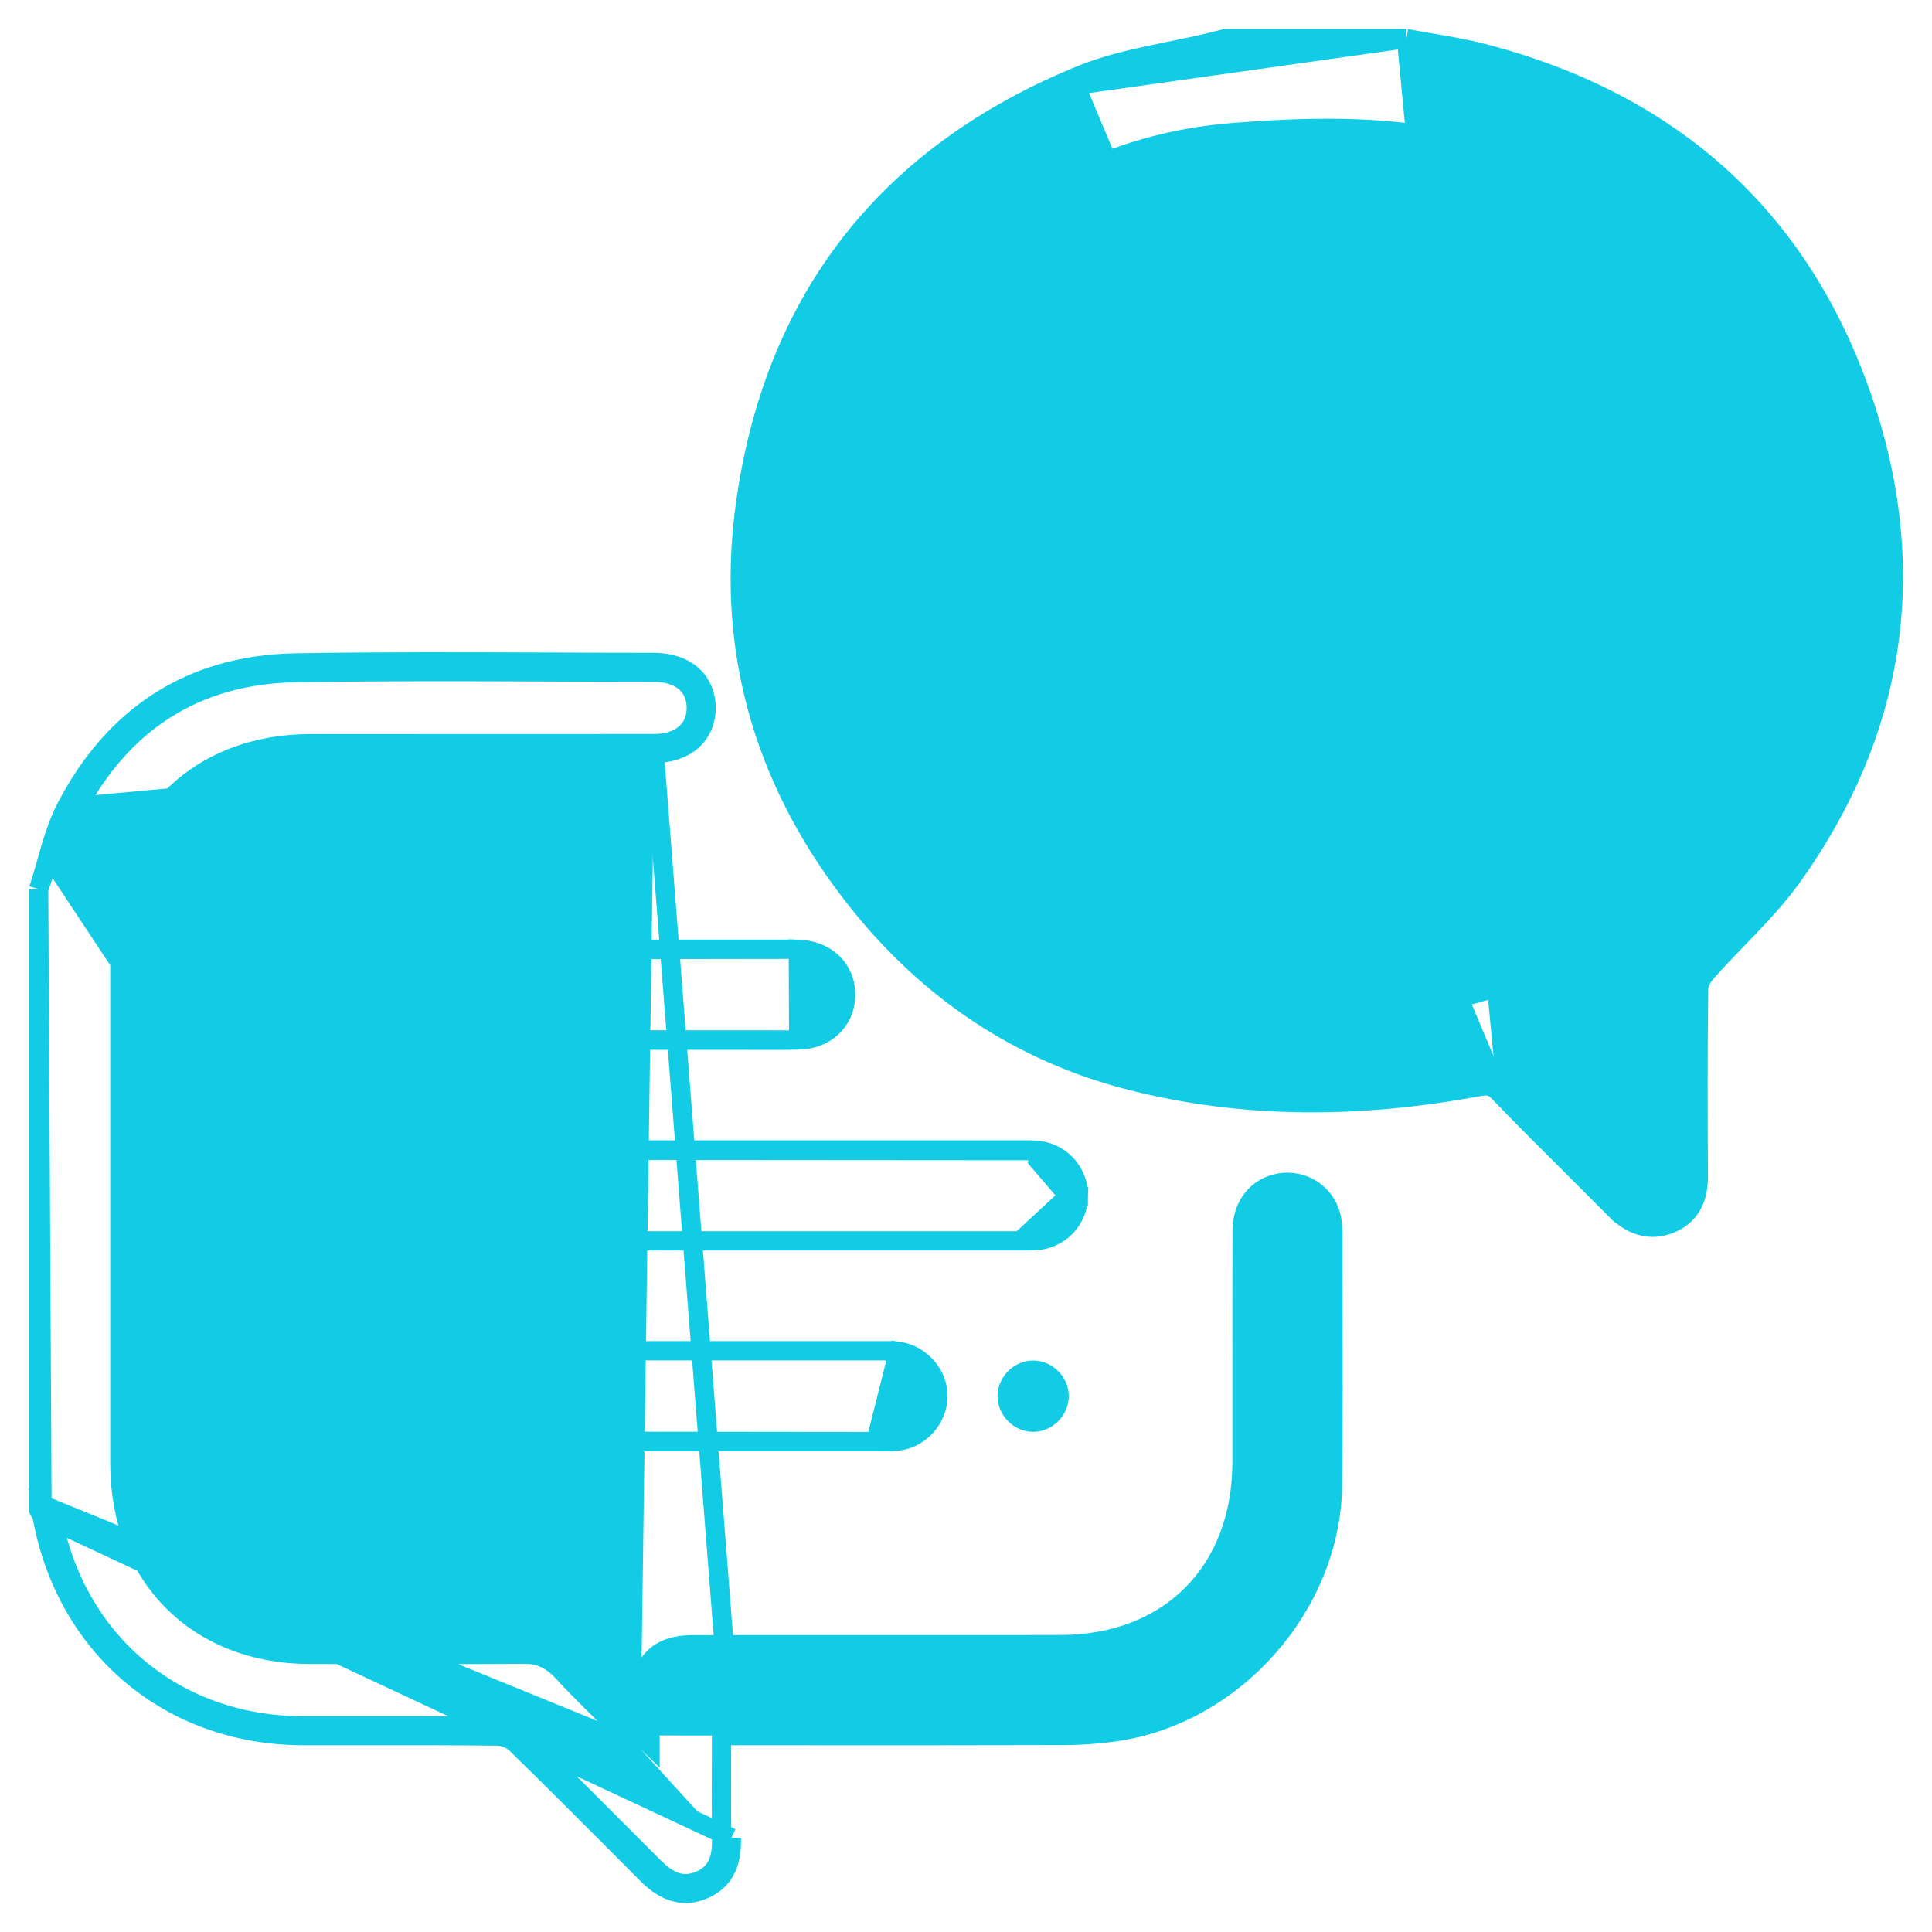 <svg width="40" height="40" viewBox="0 0 40 40" fill="none" xmlns="http://www.w3.org/2000/svg">
<path d="M29.12 0.8L29.139 0.803C29.296 0.833 29.456 0.861 29.619 0.888C29.98 0.95 30.352 1.013 30.709 1.106C34.673 2.132 37.381 4.598 38.636 8.488C39.741 11.913 39.217 15.189 37.115 18.136C36.85 18.507 36.545 18.843 36.237 19.167C36.147 19.261 36.058 19.354 35.969 19.446C35.749 19.673 35.532 19.898 35.326 20.132C35.234 20.236 35.168 20.377 35.167 20.469C35.151 21.753 35.152 23.038 35.161 24.323C35.163 24.52 35.14 24.722 35.054 24.901C34.966 25.087 34.817 25.234 34.596 25.328C34.374 25.422 34.159 25.432 33.957 25.37C33.76 25.31 33.59 25.186 33.443 25.038L33.577 24.904L33.443 25.038C33.159 24.752 32.873 24.467 32.586 24.181C32.066 23.664 31.544 23.145 31.036 22.616M29.12 0.8L31.18 22.478M29.12 0.8H29.102M29.12 0.8H29.102M31.036 22.616L31.18 22.478M31.036 22.616C31.036 22.616 31.036 22.616 31.036 22.616L31.18 22.478M31.036 22.616C30.959 22.536 30.899 22.505 30.846 22.491C30.789 22.477 30.718 22.477 30.605 22.498L30.569 22.306L30.605 22.498C28.202 22.944 25.787 22.978 23.399 22.367C21.12 21.784 19.243 20.516 17.78 18.689C15.87 16.303 15.019 13.55 15.426 10.507L15.559 10.524L15.426 10.507C16.002 6.198 18.372 3.186 22.392 1.551L22.468 1.736M31.18 22.478C30.988 22.278 30.817 22.256 30.568 22.302C28.187 22.743 25.803 22.775 23.449 22.173C21.214 21.602 19.374 20.359 17.937 18.564C16.058 16.218 15.225 13.519 15.624 10.533C16.191 6.296 18.513 3.345 22.468 1.736M22.468 1.736L22.392 1.551C22.825 1.375 23.278 1.26 23.727 1.162C23.897 1.125 24.065 1.091 24.231 1.057C24.511 1 24.786 0.944 25.062 0.877L25.062 0.877C25.125 0.861 25.187 0.846 25.25 0.83C25.282 0.822 25.314 0.814 25.346 0.806L25.37 0.8H25.394H29.102M22.468 1.736L29.102 0.8M32.011 20.914C31.827 20.719 31.625 20.58 31.391 20.514C31.157 20.449 30.91 20.462 30.646 20.54C29.242 20.95 27.801 20.909 26.323 20.867C26.204 20.864 26.084 20.861 25.964 20.858C24.293 20.814 22.759 20.326 21.372 19.405C19.141 17.922 17.769 15.866 17.358 13.212C16.902 10.274 17.712 7.702 19.737 5.536C21.299 3.864 23.246 2.926 25.535 2.745C27.045 2.626 28.546 2.59 30.018 2.891C33.626 3.63 36.465 6.468 37.097 10.093L37.294 10.059L37.097 10.093C37.694 13.517 36.676 16.425 34.033 18.713C33.775 18.936 33.566 19.169 33.43 19.444C33.293 19.722 33.237 20.03 33.266 20.393C33.303 20.88 33.295 21.365 33.286 21.898C33.285 21.997 33.283 22.097 33.281 22.2C33.216 22.135 33.152 22.071 33.088 22.008C32.706 21.628 32.353 21.278 32.011 20.914ZM32.011 20.914L31.868 21.049L32.011 20.914C32.011 20.914 32.011 20.914 32.011 20.914Z" fill="#12CCE5" stroke="#12CCE5" stroke-width="0.4"/>
<path d="M0.8 18.41L0.81 18.379C0.865 18.211 0.912 18.043 0.961 17.872C0.99 17.767 1.02 17.662 1.052 17.553C1.136 17.272 1.233 16.986 1.372 16.718M0.8 18.41L1.372 16.718M0.8 18.41V18.442C0.8 22.697 0.8 26.952 0.8 31.207L0.8 31.257L0.823 31.301C0.833 31.319 0.842 31.334 0.85 31.345C0.852 31.35 0.855 31.354 0.857 31.357C0.861 31.363 0.864 31.367 0.867 31.373C0.868 31.375 0.869 31.377 0.87 31.378M0.8 18.41L0.87 31.378M1.372 16.718C2.359 14.815 3.959 13.762 6.119 13.726C7.888 13.696 9.659 13.703 11.427 13.71C12.13 13.713 12.833 13.716 13.536 13.716C13.841 13.717 14.111 13.795 14.308 13.96C14.509 14.129 14.614 14.371 14.617 14.649C14.619 14.929 14.515 15.173 14.316 15.345C14.12 15.513 13.851 15.596 13.547 15.596M1.372 16.718L13.547 15.596M13.547 15.596L13.547 15.396M13.547 15.596L13.547 15.396M13.547 15.596C12.258 15.597 10.968 15.597 9.679 15.597C8.596 15.597 7.513 15.597 6.43 15.598C5.303 15.598 4.369 15.983 3.718 16.637C3.066 17.291 2.683 18.228 2.682 19.359C2.681 23.008 2.681 26.656 2.682 30.305C2.683 31.424 3.067 32.357 3.717 33.01C4.367 33.664 5.296 34.05 6.408 34.051C6.586 34.052 6.764 34.052 6.942 34.052C8.247 34.054 9.551 34.056 10.855 34.048C11.058 34.047 11.235 34.086 11.398 34.167C11.559 34.248 11.697 34.365 11.826 34.506L11.683 34.638L11.826 34.506C12.21 34.924 12.618 35.315 13.047 35.727C13.117 35.794 13.187 35.862 13.258 35.93M13.547 15.596L15.138 35.933M13.547 15.396C12.258 15.397 10.969 15.397 9.679 15.397C8.596 15.397 7.513 15.397 6.43 15.398C4.083 15.399 2.483 17.004 2.482 19.359C2.481 23.008 2.481 26.656 2.482 30.305C2.483 32.637 4.087 34.248 6.408 34.251C6.586 34.252 6.764 34.252 6.942 34.252C8.247 34.254 9.552 34.256 10.856 34.248C11.206 34.246 11.439 34.38 11.679 34.642C12.068 35.064 12.482 35.462 12.913 35.876C13.027 35.986 13.142 36.096 13.258 36.209M13.547 15.396C14.086 15.396 14.42 15.104 14.416 14.651C14.413 14.198 14.082 13.917 13.535 13.916C12.832 13.916 12.128 13.913 11.424 13.91C9.657 13.903 7.889 13.896 6.122 13.926C4.039 13.96 2.504 14.969 1.55 16.81C1.371 17.155 1.263 17.537 1.155 17.919L13.258 36.209M13.258 36.209C13.258 36.136 13.258 36.063 13.258 35.992C13.258 35.971 13.258 35.95 13.258 35.93M13.258 36.209L1 31.207C1.007 31.221 1.016 31.234 1.024 31.247C1.042 31.275 1.06 31.303 1.065 31.334C1.531 33.969 3.608 35.727 6.27 35.733C6.705 35.734 7.14 35.733 7.576 35.733C8.487 35.732 9.399 35.731 10.31 35.742C10.482 35.745 10.694 35.831 10.817 35.951C11.577 36.69 12.324 37.44 13.072 38.191C13.223 38.342 13.374 38.494 13.525 38.645C13.794 38.915 14.087 39.103 14.482 38.938C14.875 38.774 14.948 38.443 14.942 38.055M13.258 35.93C13.324 35.994 13.391 36.059 13.458 36.124C13.458 36.079 13.458 36.034 13.458 35.99C13.457 35.697 13.457 35.415 13.459 35.133C13.464 34.529 13.739 34.253 14.347 34.252C15.809 34.251 17.27 34.252 18.732 34.252C19.803 34.252 20.874 34.252 21.946 34.251C24.32 34.251 25.913 32.653 25.915 30.273C25.915 29.725 25.915 29.177 25.915 28.628C25.914 27.581 25.914 26.534 25.917 25.487C25.918 25.049 26.164 24.747 26.539 24.688C26.88 24.635 27.216 24.822 27.338 25.152C27.38 25.265 27.392 25.393 27.392 25.515C27.393 25.95 27.395 26.385 27.396 26.82C27.4 28.129 27.404 29.438 27.388 30.746C27.36 33.144 25.418 35.33 23.046 35.658C22.717 35.704 22.383 35.729 22.051 35.73C20.37 35.735 18.69 35.734 17.009 35.734C16.466 35.733 15.922 35.733 15.379 35.733H15.138C15.138 35.8 15.138 35.867 15.138 35.933M13.258 35.93C13.257 35.658 13.257 35.394 13.259 35.131L13.259 35.131C13.262 34.803 13.338 34.522 13.536 34.325C13.734 34.127 14.017 34.053 14.347 34.053C15.808 34.051 17.27 34.051 18.732 34.052C19.803 34.052 20.875 34.052 21.946 34.051C23.087 34.051 24.025 33.668 24.678 33.013C25.331 32.358 25.714 31.417 25.715 30.273C25.715 29.725 25.715 29.177 25.715 28.628C25.714 27.581 25.714 26.534 25.717 25.486C25.718 25.23 25.79 24.999 25.931 24.821C26.072 24.642 26.274 24.527 26.508 24.49L26.508 24.49C26.939 24.423 27.37 24.66 27.526 25.083L27.526 25.083C27.579 25.227 27.592 25.382 27.593 25.514C27.593 25.949 27.595 26.383 27.596 26.818C27.6 28.128 27.604 29.438 27.588 30.749C27.558 33.246 25.543 35.514 23.073 35.856C22.736 35.903 22.393 35.929 22.052 35.93C20.371 35.935 18.69 35.934 17.009 35.934C16.466 35.934 15.922 35.933 15.379 35.933H15.378H15.377H15.377H15.376H15.375H15.374H15.374H15.373H15.372H15.371H15.37H15.37H15.369H15.368H15.367H15.367H15.366H15.365H15.364H15.364H15.363H15.362H15.361H15.36H15.36H15.359H15.358H15.357H15.357H15.356H15.355H15.354H15.353H15.353H15.352H15.351H15.35H15.349H15.349H15.348H15.347H15.346H15.345H15.345H15.344H15.343H15.342H15.342H15.341H15.34H15.339H15.338H15.338H15.337H15.336H15.335H15.335H15.334H15.333H15.332H15.332H15.331H15.33H15.329H15.328H15.328H15.327H15.326H15.325H15.324H15.324H15.323H15.322H15.321H15.32H15.32H15.319H15.318H15.317H15.317H15.316H15.315H15.314H15.313H15.313H15.312H15.311H15.31H15.309H15.309H15.308H15.307H15.306H15.306H15.305H15.304H15.303H15.302H15.302H15.301H15.3H15.299H15.299H15.298H15.297H15.296H15.295H15.295H15.294H15.293H15.292H15.291H15.291H15.29H15.289H15.288H15.287H15.287H15.286H15.285H15.284H15.284H15.283H15.282H15.281H15.28H15.28H15.279H15.278H15.277H15.276H15.275H15.275H15.274H15.273H15.272H15.272H15.271H15.27H15.269H15.268H15.268H15.267H15.266H15.265H15.264H15.264H15.263H15.262H15.261H15.26H15.26H15.259H15.258H15.257H15.256H15.256H15.255H15.254H15.253H15.252H15.252H15.251H15.25H15.249H15.248H15.248H15.247H15.246H15.245H15.244H15.243H15.243H15.242H15.241H15.24H15.239H15.239H15.238H15.237H15.236H15.235H15.235H15.234H15.233H15.232H15.231H15.231H15.23H15.229H15.228H15.227H15.226H15.226H15.225H15.224H15.223H15.222H15.222H15.221H15.22H15.219H15.218H15.217H15.217H15.216H15.215H15.214H15.213H15.213H15.212H15.211H15.21H15.209H15.209H15.208H15.207H15.206H15.205H15.204H15.204H15.203H15.202H15.201H15.2H15.199H15.199H15.198H15.197H15.196H15.195H15.194H15.194H15.193H15.192H15.191H15.19H15.19H15.189H15.188H15.187H15.186H15.185H15.184H15.184H15.183H15.182H15.181H15.18H15.18H15.179H15.178H15.177H15.176H15.175H15.174H15.174H15.173H15.172H15.171H15.17H15.169H15.168H15.168H15.167H15.166H15.165H15.164H15.164H15.163H15.162H15.161H15.16H15.159H15.158H15.158H15.157H15.156H15.155H15.154H15.153H15.152H15.152H15.151H15.15H15.149H15.148H15.147H15.146H15.146H15.145H15.144H15.143H15.142H15.141H15.14H15.139H15.139H15.138M15.138 35.933H15.138H15.137H15.136H15.135H15.134H15.133H15.133H15.132H15.131H15.13H15.129H15.128H15.127H15.127H15.126H15.125H15.124H15.123H15.122H15.121H15.12H15.12H15.119H15.118H15.117H15.116H15.115H15.114H15.113H15.113H15.112H15.111H15.11H15.109H15.108H15.107H15.106H15.105H15.105H15.104H15.103H15.102H15.101H15.1H15.099H15.098H15.098H15.097H15.096H15.095H15.094H15.093H15.092H15.091H15.09H15.089H15.089H15.088H15.087H15.086H15.085H15.084H15.083H15.082H15.081H15.081H15.08H15.079H15.078H15.077H15.076H15.075H15.074H15.073H15.072H15.071H15.07H15.07H15.069H15.068H15.067H15.066H15.065H15.064H15.063H15.062H15.061H15.06H15.059H15.059H15.058H15.057H15.056H15.055H15.054H15.053H15.052H15.051H15.05H15.049H15.048H15.047H15.047H15.046H15.045H15.044H15.043H15.042H15.041H15.04H15.039H15.038H15.037H15.036H15.035H15.034H15.034H15.033H15.032H15.031H15.03H15.029H15.028H15.027H15.026H15.025H15.024H15.023H15.022H15.021H15.02H15.019H15.018H15.017H15.016H15.015H15.014H15.014H15.013H15.012H15.011H15.01H15.009H15.008H15.007H15.006H15.005H15.004H15.003H15.002H15.001H15H14.999H14.998H14.997H14.996H14.995H14.994H14.993H14.992H14.991H14.99H14.989H14.988H14.987H14.986H14.986H14.985H14.983H14.982H14.982H14.98H14.979H14.979H14.978H14.977H14.976H14.975H14.974H14.973H14.972H14.971H14.97H14.969H14.968H14.967H14.966H14.965H14.964H14.963H14.962H14.961H14.96H14.959H14.958H14.957H14.956H14.955H14.954H14.953H14.952H14.95H14.95H14.948H14.947H14.947H14.945H14.944H14.943H14.942H14.941H14.94H14.939H14.938V35.733C14.938 35.968 14.938 36.201 14.937 36.431C14.935 36.98 14.933 37.517 14.942 38.055M14.942 38.055L15.142 38.052M14.942 38.055L15.142 38.052C15.142 38.052 15.142 38.052 15.142 38.052M15.142 38.052C15.145 38.255 15.129 38.469 15.045 38.661C14.957 38.861 14.801 39.022 14.559 39.123C14.314 39.225 14.089 39.22 13.884 39.141C13.688 39.066 13.524 38.928 13.383 38.787C13.232 38.635 13.081 38.483 12.93 38.331C12.182 37.581 11.436 36.832 10.678 36.094C10.592 36.011 10.429 35.944 10.308 35.943C9.398 35.931 8.489 35.932 7.578 35.933C7.142 35.933 6.706 35.934 6.269 35.933C3.513 35.927 1.356 34.102 0.87 31.378M15.142 38.052L0.87 31.378" fill="#12CCE5" stroke="#12CCE5" stroke-width="0.4"/>
<path d="M12.467 25.691C10.317 25.691 8.166 25.691 6.016 25.691C5.994 25.691 5.971 25.691 5.947 25.691C5.848 25.693 5.731 25.694 5.619 25.678C5.619 25.678 5.618 25.678 5.618 25.678L5.646 25.48L12.467 25.691ZM12.467 25.691C12.835 25.691 13.203 25.691 13.572 25.691M12.467 25.691L13.572 25.691M22.128 24.765L22.328 24.769C22.319 25.224 21.983 25.611 21.526 25.677C21.412 25.694 21.294 25.692 21.194 25.691C21.171 25.691 21.148 25.691 21.127 25.691L22.128 24.765ZM22.128 24.765L22.328 24.769C22.337 24.296 21.994 23.888 21.517 23.822M22.128 24.765L21.49 24.02L21.517 23.822M13.572 25.691C13.994 25.691 14.416 25.691 14.838 25.691M13.572 25.691L14.838 25.691M21.517 23.822C21.405 23.807 21.288 23.808 21.189 23.809C21.165 23.81 21.142 23.81 21.12 23.81C16.083 23.809 11.046 23.809 6.009 23.81L21.517 23.822ZM14.838 25.691C16.935 25.691 19.031 25.691 21.127 25.691L14.838 25.691ZM4.808 24.732L4.808 24.732L6.009 23.81C5.988 23.81 5.966 23.81 5.942 23.809C5.843 23.808 5.724 23.807 5.611 23.823L5.611 23.823C5.153 23.889 4.817 24.277 4.808 24.732Z" fill="#12CCE5" stroke="#12CCE5" stroke-width="0.4"/>
<path d="M5.617 29.834L5.617 29.834C5.14 29.768 4.798 29.359 4.808 28.885L4.808 28.885C4.818 28.429 5.156 28.046 5.612 27.979L5.617 29.834ZM5.617 29.834C5.729 29.85 5.847 29.849 5.946 29.847C5.97 29.847 5.993 29.847 6.015 29.847C7.639 29.847 9.263 29.847 10.888 29.847C11.29 29.847 11.691 29.847 12.093 29.847C12.594 29.847 13.096 29.847 13.597 29.847C15.11 29.847 16.622 29.847 18.134 29.847H18.134M5.617 29.834L18.134 29.847M18.134 29.847C18.162 29.847 18.192 29.847 18.224 29.848C18.34 29.849 18.476 29.851 18.605 29.834C19.056 29.772 19.405 29.374 19.419 28.93M18.134 29.847L18.604 27.978C19.068 28.046 19.434 28.468 19.419 28.93M5.892 27.966C5.908 27.966 5.923 27.966 5.938 27.966C10.051 27.966 14.165 27.966 18.279 27.966L5.892 27.966ZM5.892 27.966C5.81 27.965 5.71 27.964 5.613 27.979L5.892 27.966ZM19.419 28.93L19.22 28.924L19.419 28.93C19.419 28.93 19.419 28.93 19.419 28.93ZM18.604 27.978C18.507 27.964 18.407 27.965 18.325 27.966C18.309 27.966 18.294 27.966 18.279 27.966L18.604 27.978Z" fill="#12CCE5" stroke="#12CCE5" stroke-width="0.4"/>
<path d="M5.932 19.653C5.918 19.653 5.902 19.653 5.885 19.653C5.804 19.652 5.701 19.651 5.603 19.668L16.409 19.653C16.396 19.653 16.384 19.653 16.373 19.653C12.893 19.653 9.413 19.653 5.932 19.653ZM5.932 19.653V19.853V19.653ZM5.905 21.527H5.905C5.664 21.525 5.389 21.457 5.178 21.322L5.178 21.322C4.831 21.098 4.737 20.711 4.843 20.343L4.843 20.343C4.95 19.972 5.22 19.733 5.603 19.668L5.905 21.527ZM5.905 21.527C7.253 21.537 8.602 21.536 9.949 21.535C10.354 21.535 10.759 21.535 11.164 21.535C11.164 21.535 11.164 21.535 11.164 21.535L14.977 21.535H14.977C15.129 21.535 15.281 21.535 15.434 21.536C15.8 21.537 16.169 21.539 16.536 21.532L16.536 21.532M5.905 21.527L16.536 21.532M16.536 21.532C17.088 21.521 17.499 21.143 17.508 20.61C17.513 20.343 17.414 20.104 17.234 19.931C17.055 19.76 16.807 19.664 16.529 19.654L16.536 21.532Z" fill="#12CCE5" stroke="#12CCE5" stroke-width="0.4"/>
<path d="M22.128 28.905C22.128 29.302 21.796 29.639 21.401 29.645C20.991 29.65 20.643 29.299 20.653 28.889C20.663 28.493 21.003 28.164 21.399 28.169C21.795 28.173 22.127 28.509 22.128 28.905Z" fill="#12CCE5"/>
<path d="M26.717 13.16C26.717 12.913 26.712 12.666 26.717 12.418C26.734 11.633 27.065 11.182 27.824 10.954C28.483 10.755 28.91 10.352 29.065 9.671C29.273 8.76 28.648 7.877 27.671 7.712C26.822 7.568 25.941 8.232 25.834 9.095C25.818 9.217 25.803 9.34 25.776 9.46C25.675 9.902 25.375 10.118 24.951 10.062C24.557 10.011 24.292 9.668 24.318 9.245C24.412 7.727 25.366 6.603 26.846 6.269C28.169 5.97 29.529 6.62 30.232 7.886C31.131 9.508 30.312 11.662 28.551 12.275C28.29 12.365 28.18 12.481 28.2 12.768C28.227 13.174 28.212 13.583 28.205 13.991C28.197 14.516 27.884 14.873 27.448 14.867C27.018 14.861 26.73 14.529 26.718 14.013C26.711 13.729 26.717 13.444 26.717 13.16Z" fill="#12CCE5"/>
<path d="M27.474 17.788C27.065 17.796 26.741 17.494 26.726 17.09C26.711 16.675 27.033 16.322 27.439 16.308C27.826 16.296 28.202 16.665 28.202 17.056C28.201 17.445 27.869 17.779 27.474 17.788Z" fill="#12CCE5"/>
</svg>
